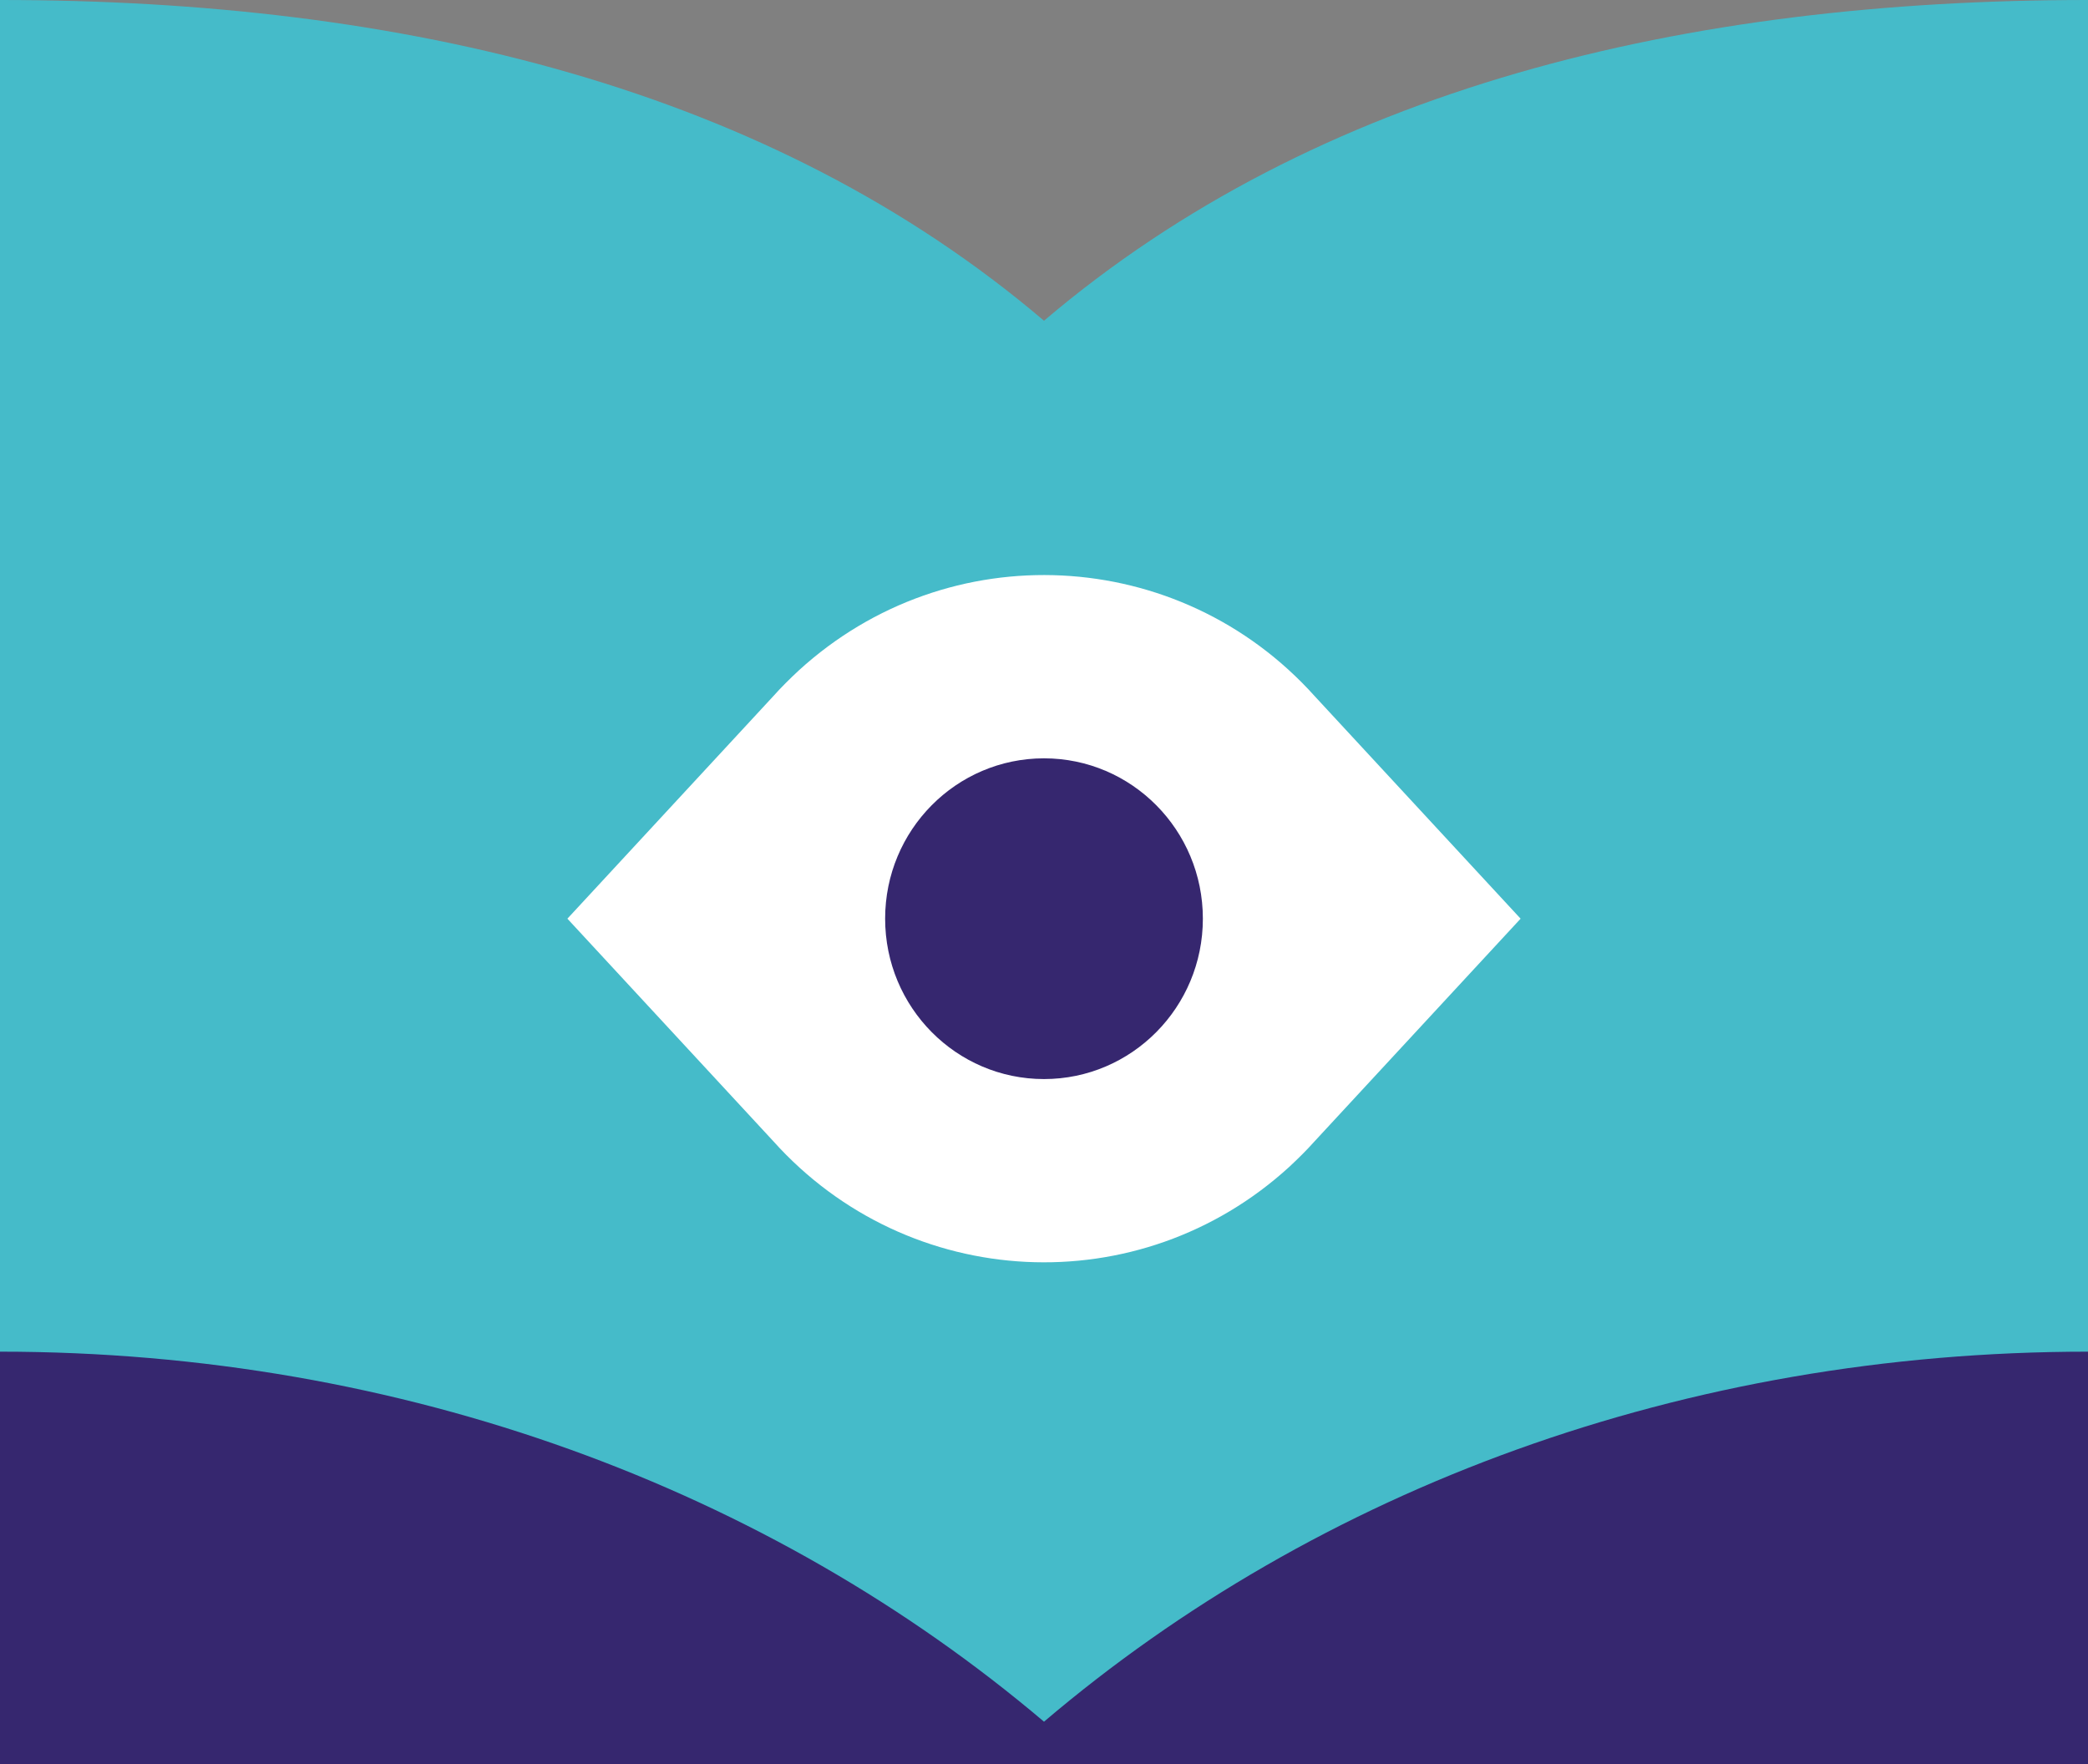 <svg width="58" height="49" viewBox="0 0 58 49" fill="none" xmlns="http://www.w3.org/2000/svg">
<rect x="0" y="0" width="58" height="49" fill="#808080" stroke="none"/>
<g clip-path="url(#clip0_0_943)">
<path d="M58 20.039H0V49H58V20.039Z" fill="#36276F"/>
<path d="M29 8.909C36.603 2.444 46.785 0 58 0V37.545C46.785 37.545 36.603 41.357 29 47.823C21.397 41.383 11.215 37.545 0 37.545V0C11.215 0 21.397 2.444 29 8.909Z" fill="#45BBC9"/>
<path d="M36.521 19.339C32.757 15.146 26.34 14.827 22.185 18.626C21.939 18.855 21.7 19.091 21.479 19.339L15.761 25.518L21.479 31.697C25.243 35.891 31.66 36.209 35.815 32.41C36.061 32.181 36.3 31.945 36.521 31.697L42.239 25.518L36.521 19.339Z" fill="white"/>
<path d="M29 29.973C31.437 29.973 33.413 27.978 33.413 25.518C33.413 23.058 31.437 21.064 29 21.064C26.563 21.064 24.587 23.058 24.587 25.518C24.587 27.978 26.563 29.973 29 29.973Z" fill="#36276F"/>
</g>
<defs>
<clipPath id="clip0_0_943">
<rect width="58" height="49" fill="white"/>
</clipPath>
</defs>
</svg>
